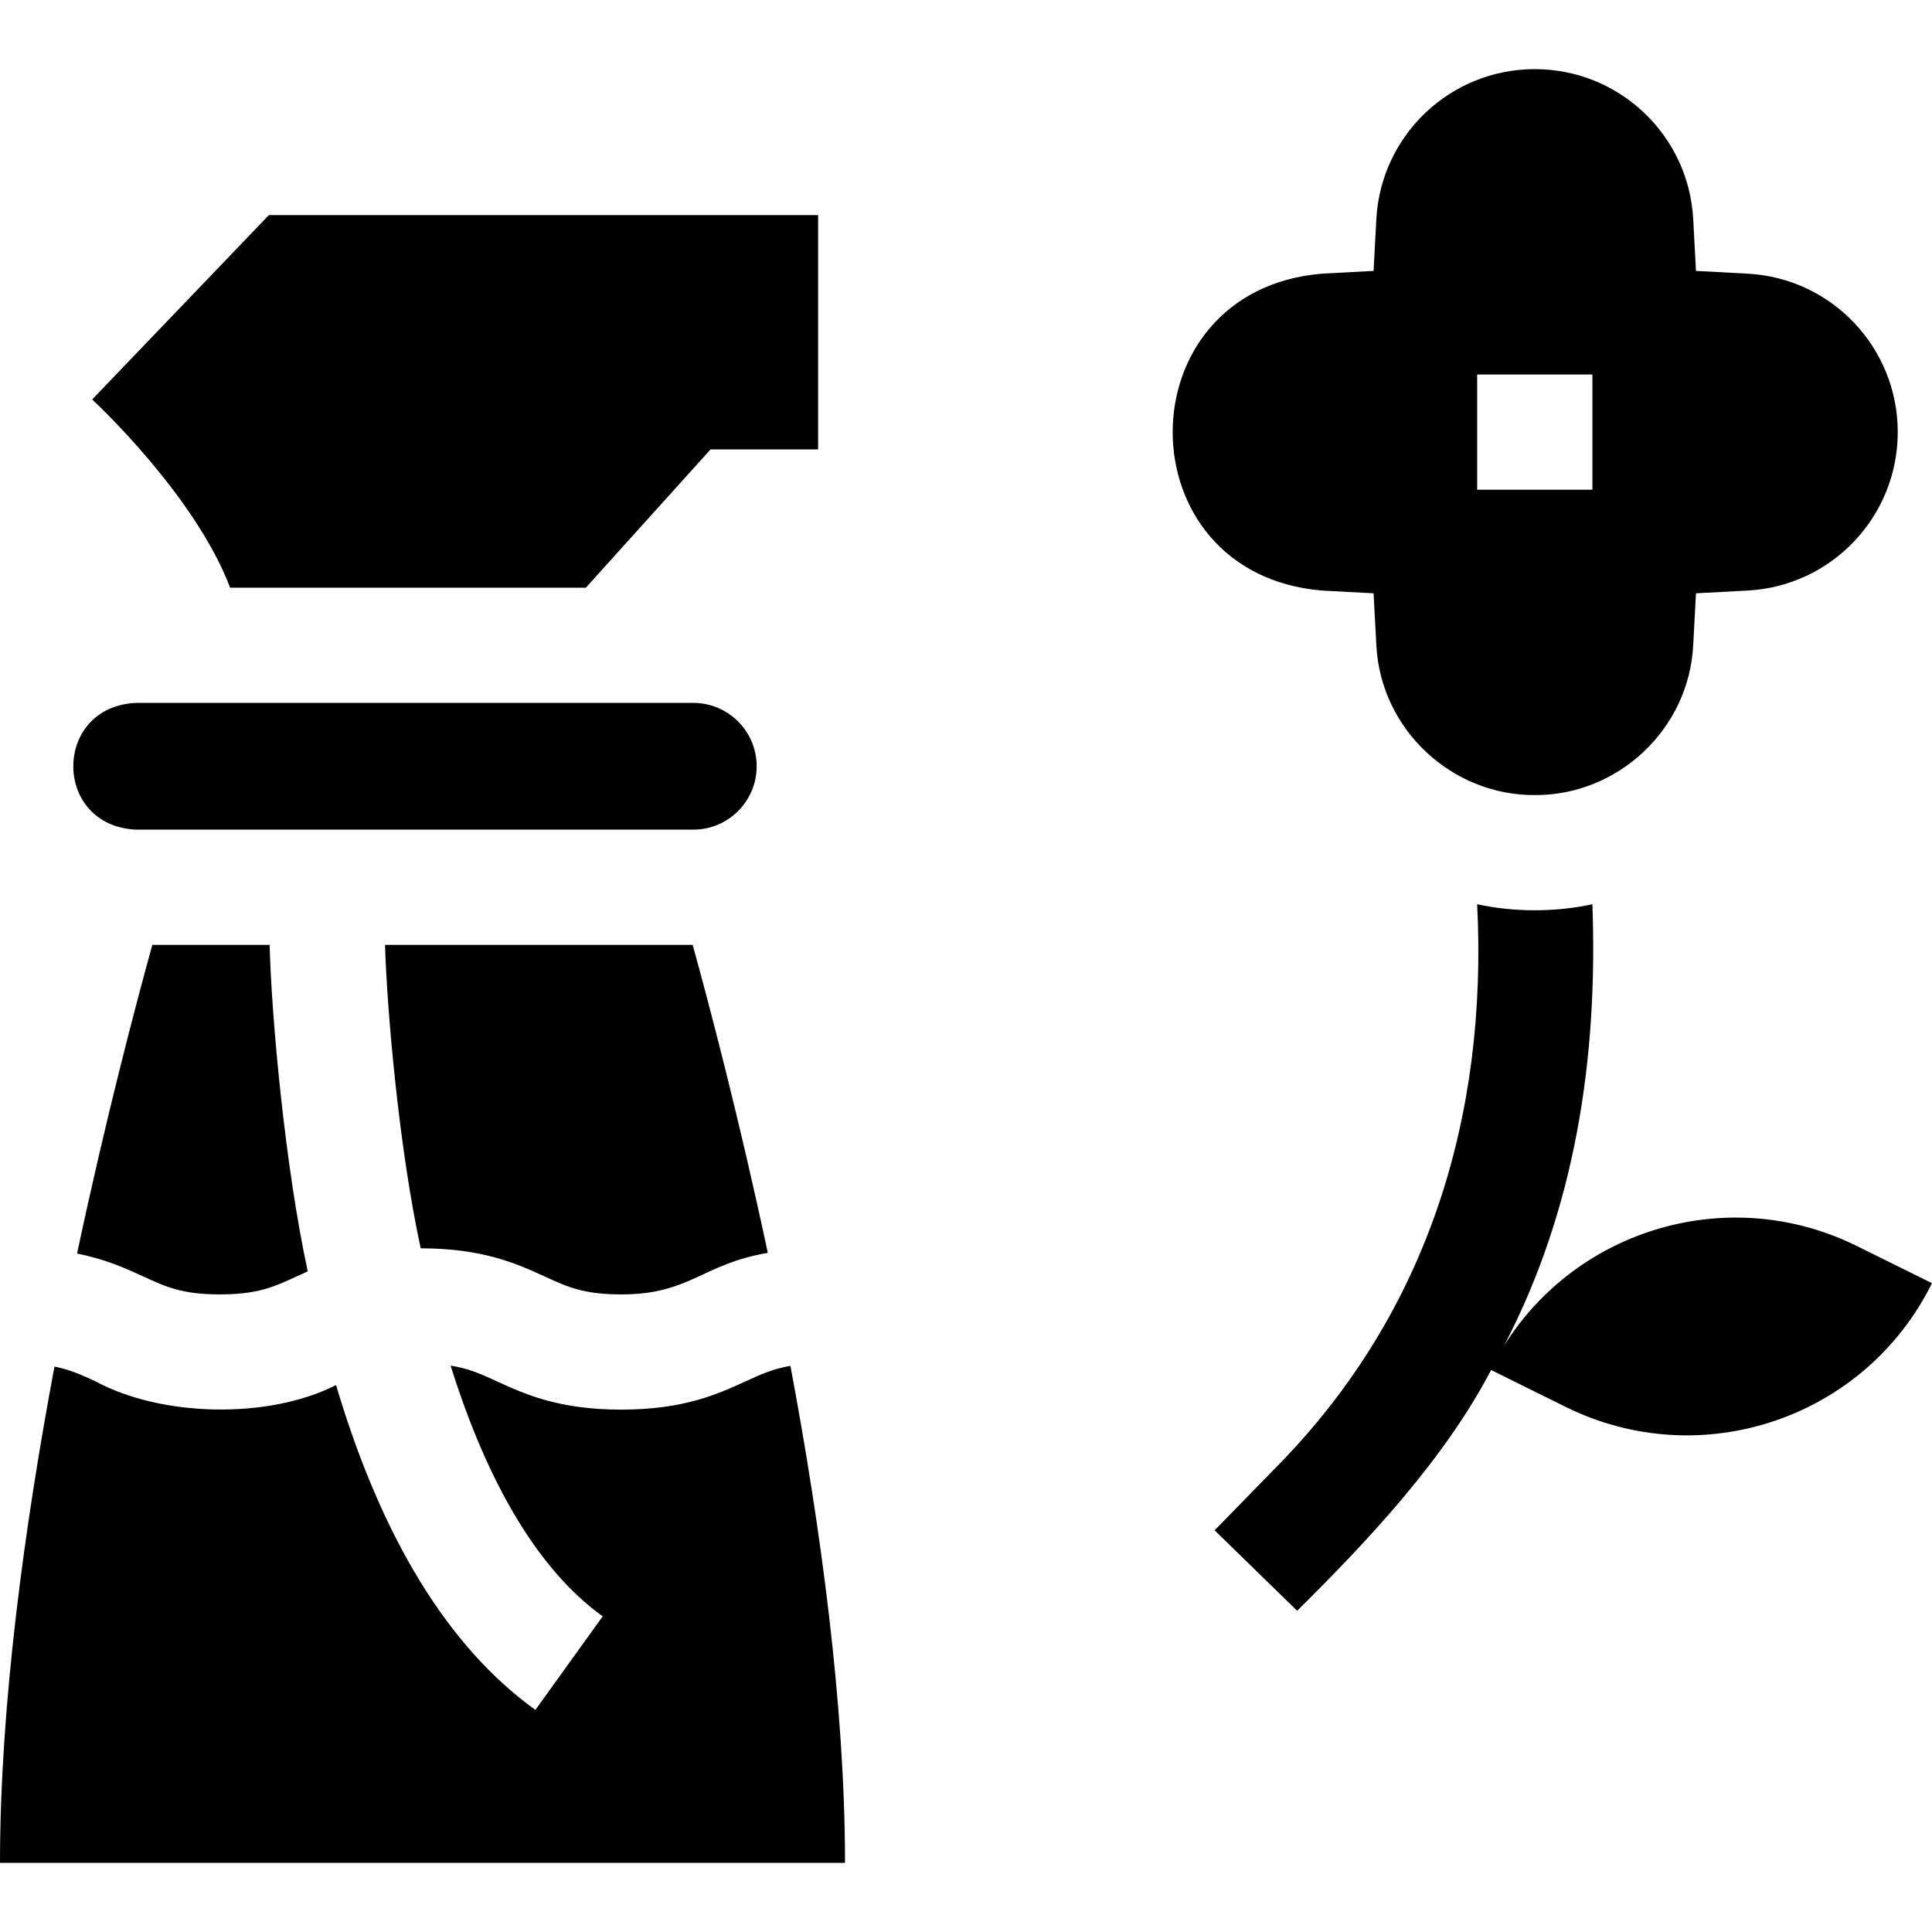 <svg id="Capa_1" enable-background="new 0 0 503 503" height="512" viewBox="0 0 503 503" width="512" xmlns="http://www.w3.org/2000/svg"><g><path d="m483.434 324.4c-33.052-16.358-72.673-4.668-91.84 25.934 18.463-35.402 24.471-74.614 22.988-114.914-9.622 2.096-20.378 2.096-30 0 2.774 55.156-12.817 106.344-51.991 146.23.001 0-16.359 16.77-16.359 16.77l21.48 20.95c18.736-18.533 38.373-39.534 50.51-62.68 0-.001.001-.002.001-.003l19.424 9.613c35.227 17.434 77.918 3.01 95.352-32.217z"/><path d="m344.152 153.75 13.46.72.72 13.46c1.099 22.091 19.771 39.199 41.25 39.07 21.479.129 40.151-16.979 41.25-39.07 0 0 .72-13.46.72-13.46l13.46-.72c21.91-1.17 39.07-19.29 39.07-41.25s-17.16-40.08-39.07-41.25l-13.46-.72-.72-13.46c-1.17-21.91-19.29-39.07-41.25-39.07s-40.08 17.16-41.25 39.07l-.72 13.46-13.46.72c-51.798 4.359-51.776 78.152 0 82.5zm40.43-56.25h30v30h-30z"/><path d="m59.91 153h92.62l32.47-36h28v-61h-143l-46 48s26.69 24.63 35.91 49z"/><path d="m39.66 246c-4.41 15.95-12.13 45.25-19.6 80.37 7.48 1.48 12.76 3.9 17.33 6 5.85 2.69 10.08 4.63 19.86 4.63 11.362-.009 15.188-2.588 22.87-6-5.919-27.378-9.446-66.219-9.92-85z"/><path d="m100.24 246c.546 17.907 3.756 53.54 9.29 79 16.32.01 25.21 4.09 32.35 7.37 5.85 2.69 10.08 4.63 19.87 4.63 17.914.017 20.997-7.922 38.15-10.81-7.46-35.04-15.16-64.26-19.56-80.19z"/><path d="m205.79 355.61c-4.58.77-7.76 2.23-11.66 4.02-7.14 3.28-16.04 7.37-32.38 7.37-16.35 0-25.24-4.09-32.39-7.37-4-1.84-7.25-3.33-12.04-4.09 9.77 31.25 23.18 53.48 39.59 65.28l-17.52 24.36c-22.65-16.3-40.03-44.66-51.9-84.57-17.994 9.105-45.827 8.148-62.63-.981-3.61-1.659-6.61-3.039-10.68-3.839-7.84 41.8-14.18 88.29-14.18 129.21h220c0-40.98-6.36-87.54-14.21-129.39z"/><path d="m35.5 216h145c9.1 0 16.5-7.4 16.5-16.5s-7.4-16.5-16.5-16.5h-145c-21.851.885-21.921 32.084 0 33z"/></g></svg>